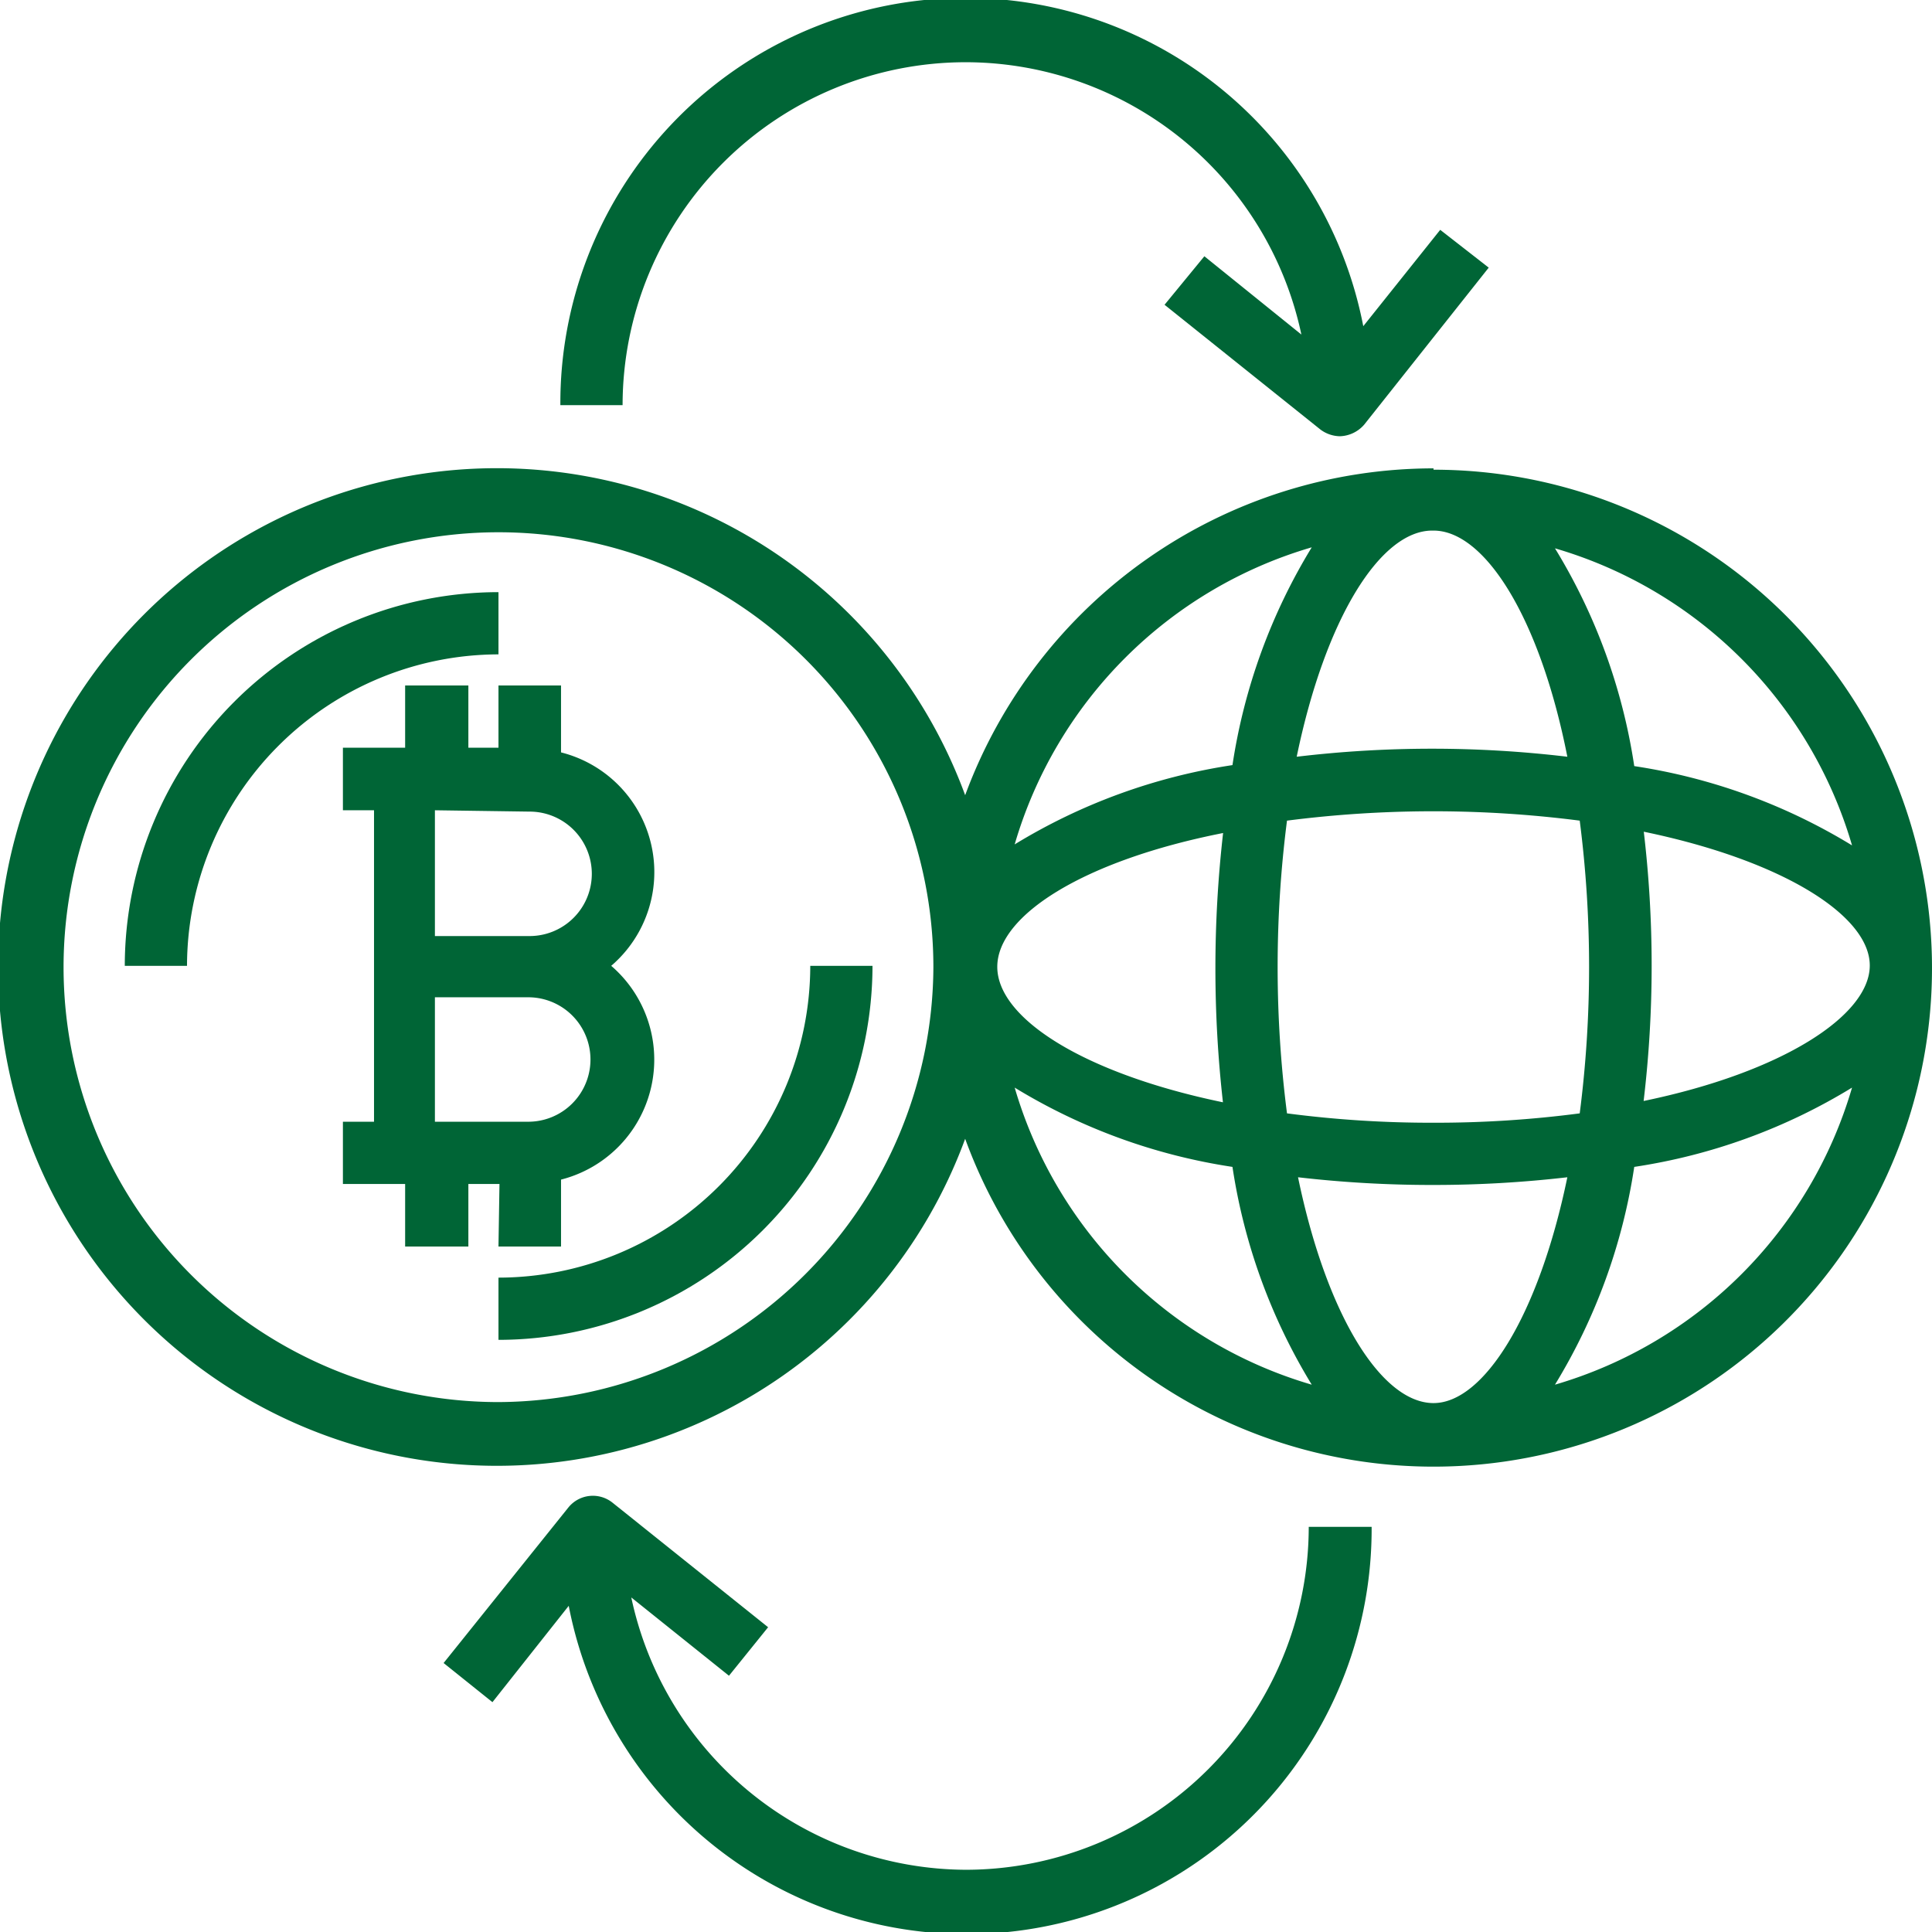 <svg xmlns="http://www.w3.org/2000/svg" viewBox="0 0 57.75 57.75"><g id="레이어_2" data-name="레이어 2"><g id="레이어_1-2" data-name="레이어 1"><path d="M14.9,37.26h1.87v-2a3.7,3.7,0,0,0,1.5-6.39,3.69,3.69,0,0,0-1.5-6.38v-2H14.9v1.86H14V20.49H12.11v1.86H10.25v1.87h.93v9.31h-.93v1.86h1.86v1.87H14V35.39h.93Zm.93-13a1.86,1.86,0,1,1,0,3.72H13V24.22ZM13,29.81h2.79a1.86,1.86,0,1,1,0,3.72H13Z" style="fill:#006536"/><path d="M14.9,38.19v1.86A11.19,11.19,0,0,0,26.08,28.87H24.22a9.33,9.33,0,0,1-9.32,9.32Z" style="fill:#006536"/><path d="M14.9,17.7A11.18,11.18,0,0,0,3.73,28.87H5.59a9.33,9.33,0,0,1,9.31-9.31Z" style="fill:#006536"/><path d="M42.85,14a14.93,14.93,0,0,0-14,9.77,14.91,14.91,0,1,0,0,10.27,14.9,14.9,0,1,0,14-20Zm0,27.94c-1.54,0-3.19-2.59-4.05-6.75a34.79,34.79,0,0,0,4.05.23,34.74,34.74,0,0,0,4-.23c-.86,4.16-2.51,6.75-4,6.75Zm0-8.38a33.15,33.15,0,0,1-4.38-.28,34.32,34.32,0,0,1,0-8.75,34.32,34.32,0,0,1,8.75,0,34.32,34.32,0,0,1,0,8.75,33.11,33.11,0,0,1-4.37.28Zm-6.29-.61c-4.16-.86-6.75-2.51-6.75-4.05s2.59-3.18,6.75-4a35.68,35.68,0,0,0,0,8.09Zm6.29-17.09c1.53,0,3.18,2.6,4,6.76a34.21,34.21,0,0,0-8.09,0c.86-4.16,2.51-6.76,4.05-6.76Zm6.28,9c4.16.86,6.76,2.51,6.76,4s-2.6,3.19-6.76,4.05a34.21,34.21,0,0,0,0-8.09Zm6.23.41a17.48,17.48,0,0,0-6.51-2.37,17.41,17.41,0,0,0-2.37-6.51,13.07,13.07,0,0,1,8.88,8.88ZM39.21,16.36a17.48,17.48,0,0,0-2.37,6.51,17.48,17.48,0,0,0-6.51,2.37,13.07,13.07,0,0,1,8.88-8.88ZM14.9,41.91a13,13,0,1,1,13-13,13.06,13.06,0,0,1-13,13Zm15.43-9.4a17.48,17.48,0,0,0,6.51,2.37,17.48,17.48,0,0,0,2.37,6.51,13.07,13.07,0,0,1-8.88-8.88Zm16.15,8.88a17.48,17.48,0,0,0,2.37-6.51,17.41,17.41,0,0,0,6.51-2.37,13.07,13.07,0,0,1-8.88,8.88Z" style="fill:#006536"/><path d="M28.87,1.86A10.27,10.27,0,0,1,38.9,10L36,7.66,34.81,9.11l4.66,3.73a1,1,0,0,0,.58.2,1,1,0,0,0,.73-.35L44.5,8,43.05,6.87l-2.3,2.88a12.11,12.11,0,0,0-24,2.36h1.86A10.26,10.26,0,0,1,28.87,1.86Z" style="fill:#006536"/><path d="M28.87,55.89a10.27,10.27,0,0,1-10-8.14l2.92,2.34,1.17-1.45-4.66-3.73a.94.94,0,0,0-1.31.15l-3.73,4.65,1.46,1.17L17,48a12.11,12.11,0,0,0,24-2.36H39.12A10.26,10.26,0,0,1,28.87,55.89Z" style="fill:#006536"/></g></g></svg>